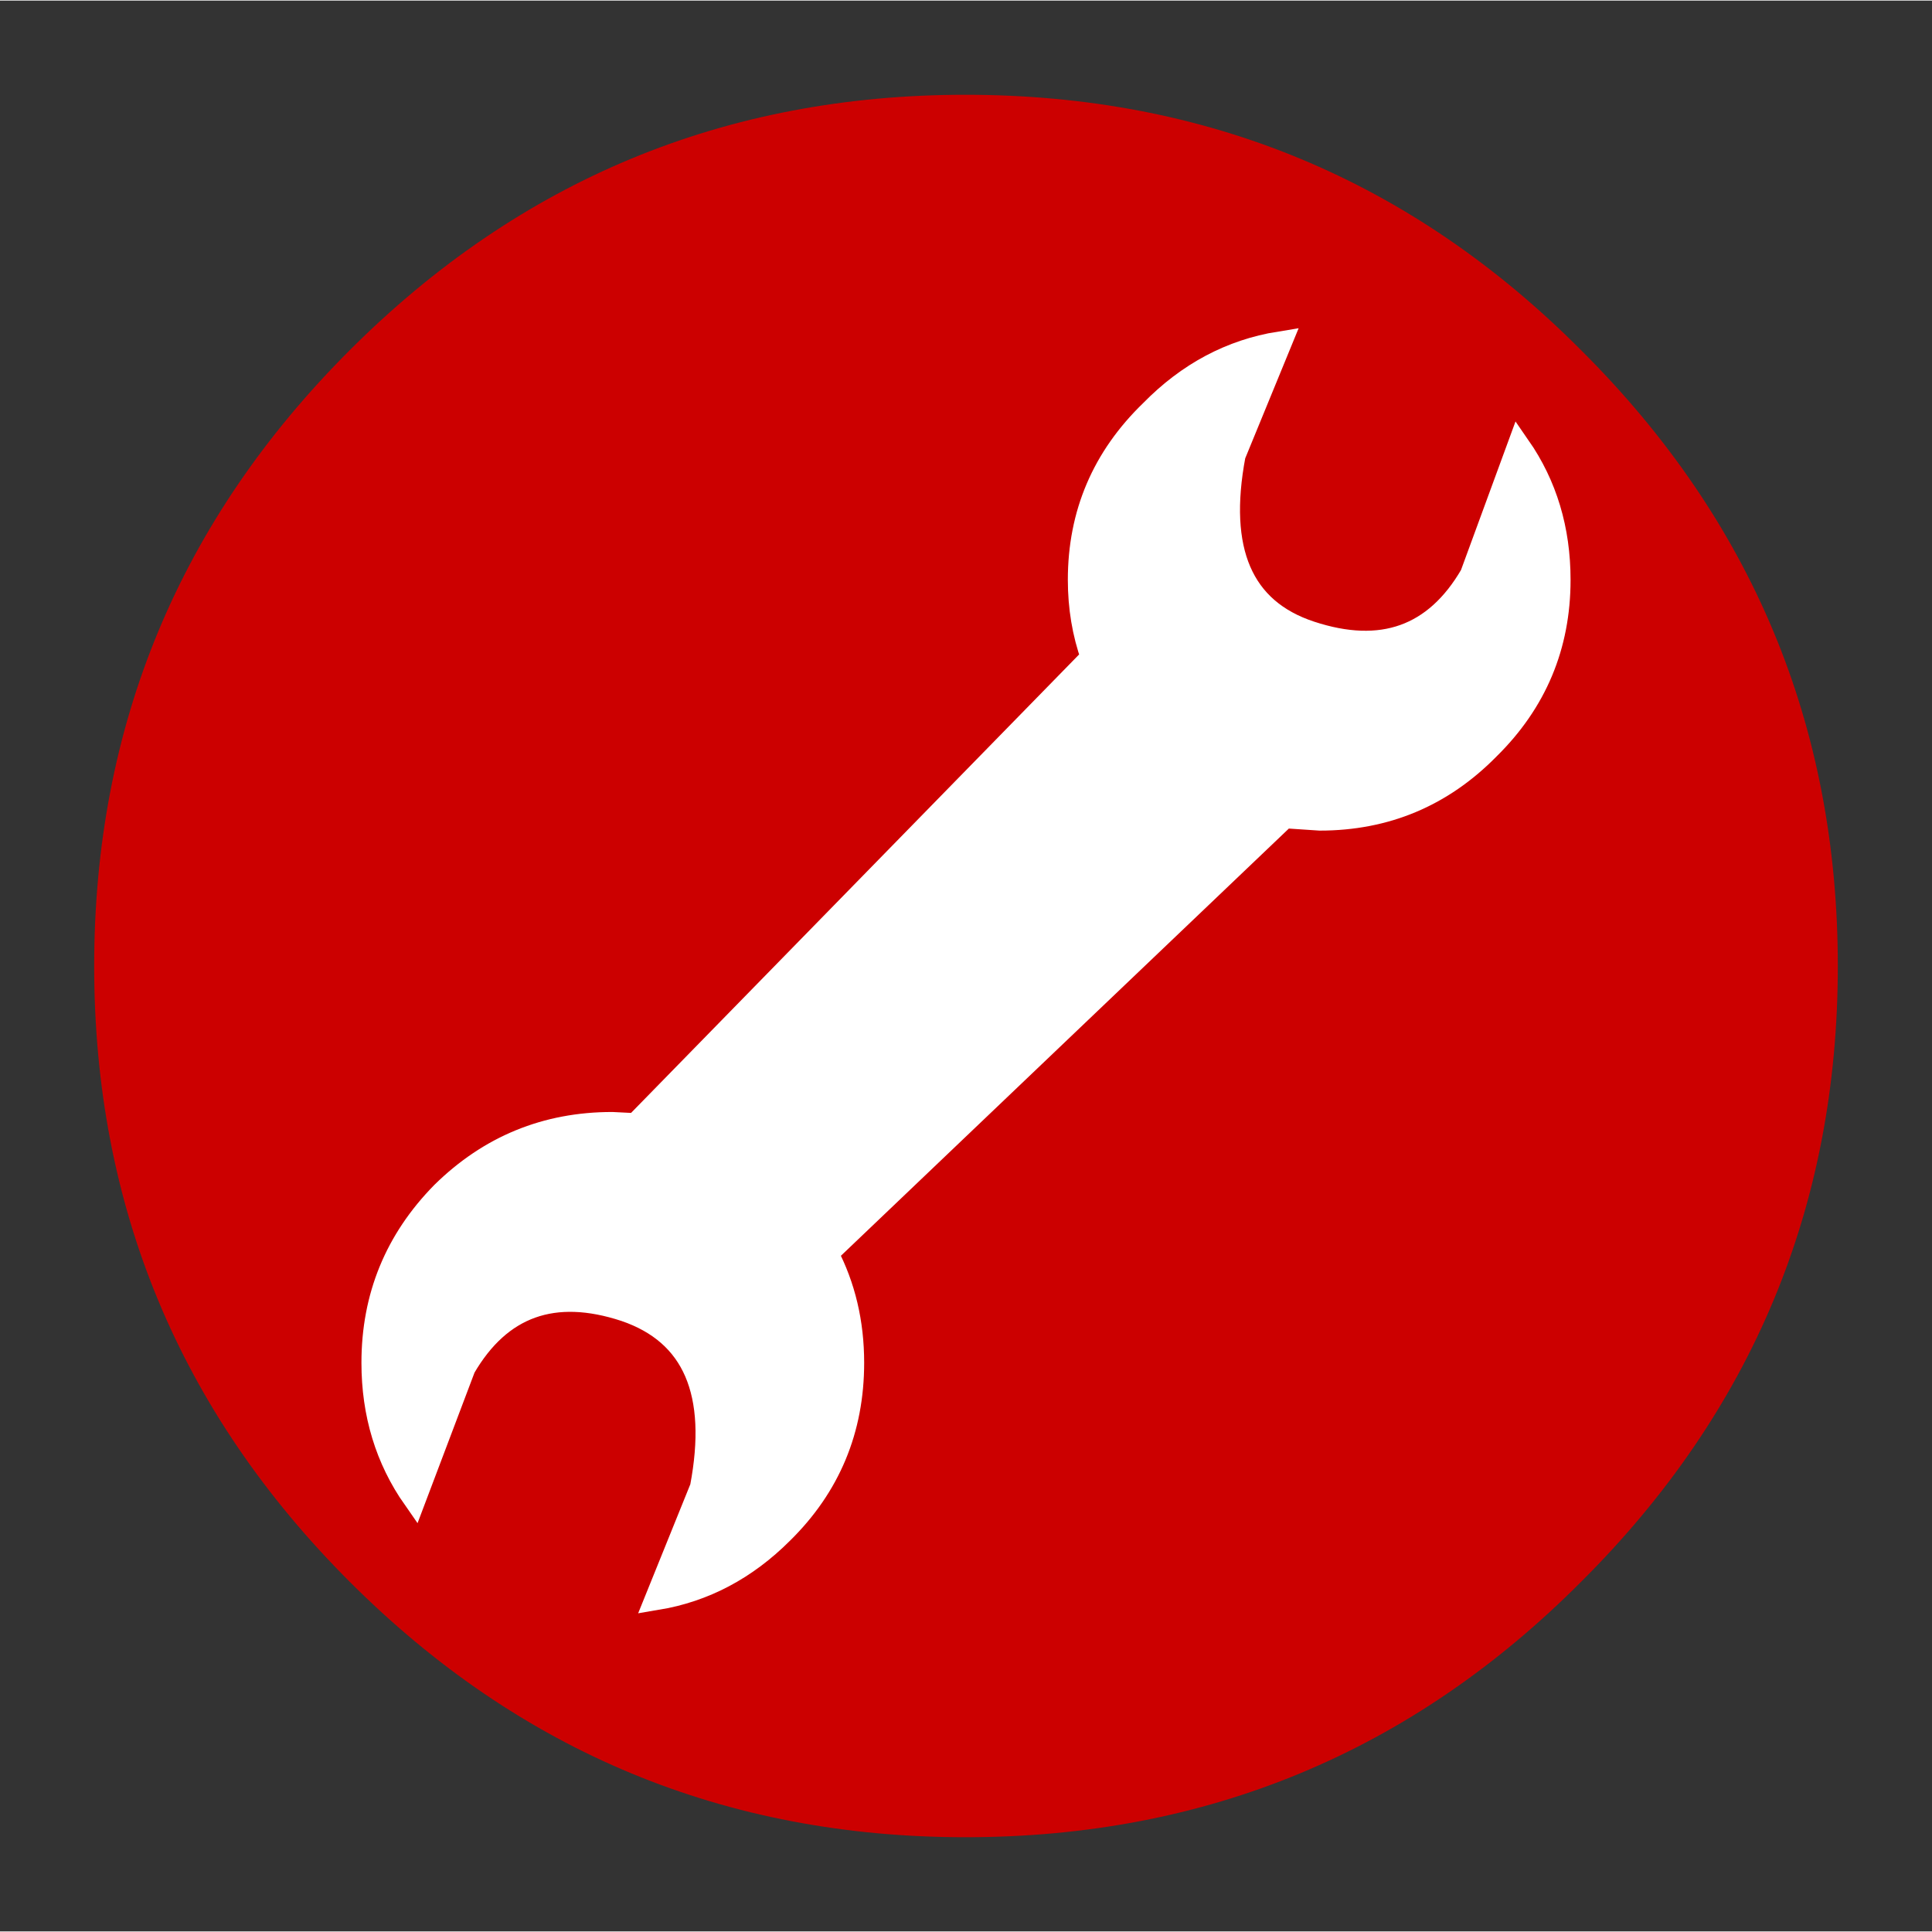 <?xml version='1.0' encoding='UTF-8'?>
<svg xmlns:xlink="http://www.w3.org/1999/xlink" xmlns="http://www.w3.org/2000/svg" version="1.1" width="74px" height="74px" viewBox="-41.0 -41.0 82.05 82.0"><rect x="-41.0" y="-41.0" width="82.05" height="82.0" fill="#333333" stroke="none"/><defs><g id="c1"><path fill="#cc0000" stroke="none" d="M26.15 -26.15 Q37.05 -15.3 37.05 0.0 37.05 15.3 26.15 26.15 15.35 37.0 0.0 37.0 -15.3 37.0 -26.15 26.15 -37.0 15.3 -37.0 0.0 -37.0 -15.3 -26.15 -26.15 -15.3 -37.0 0.0 -37.0 15.35 -37.0 26.15 -26.15"/><path fill="#ffffff" stroke="none" d="M7.9 -23.55 Q10.25 -25.95 13.35 -26.45 L11.4 -21.7 Q10.25 -15.6 14.65 -14.15 19.2 -12.65 21.5 -16.6 L23.5 -22.05 Q25.2 -19.6 25.2 -16.4 25.2 -12.2 22.2 -9.25 19.25 -6.25 15.05 -6.25 L13.55 -6.35 -5.9 12.2 Q-4.8 14.3 -4.8 16.85 -4.8 21.1 -7.8 24.05 -10.1 26.35 -13.1 26.85 L-11.2 22.15 Q-10.05 16.1 -14.45 14.6 -19.0 13.1 -21.3 17.05 L-23.4 22.6 Q-25.15 20.1 -25.15 16.85 -25.15 12.65 -22.2 9.65 -19.2 6.7 -15.0 6.7 L-14.0 6.75 5.4 -13.1 Q4.85 -14.65 4.85 -16.4 4.85 -20.6 7.9 -23.55"/><path fill="none" stroke="#ffffff" stroke-width="1.0" d="M7.9 -23.55 Q10.25 -25.95 13.35 -26.45 L11.4 -21.7 Q10.25 -15.6 14.65 -14.15 19.2 -12.65 21.5 -16.6 L23.5 -22.05 Q25.2 -19.6 25.2 -16.4 25.2 -12.2 22.2 -9.25 19.25 -6.25 15.05 -6.25 L13.55 -6.35 -5.9 12.2 Q-4.8 14.3 -4.8 16.85 -4.8 21.1 -7.8 24.05 -10.1 26.35 -13.1 26.85 L-11.2 22.15 Q-10.05 16.1 -14.45 14.6 -19.0 13.1 -21.3 17.05 L-23.4 22.6 Q-25.15 20.1 -25.15 16.85 -25.15 12.65 -22.2 9.65 -19.2 6.7 -15.0 6.7 L-14.0 6.75 5.4 -13.1 Q4.85 -14.65 4.85 -16.4 4.85 -20.6 7.9 -23.55"/></g></defs><g><g><use transform="matrix(1.0,0.0,0.0,1.0,0.0,0.0)" xlink:href="#c1"/></g></g></svg>